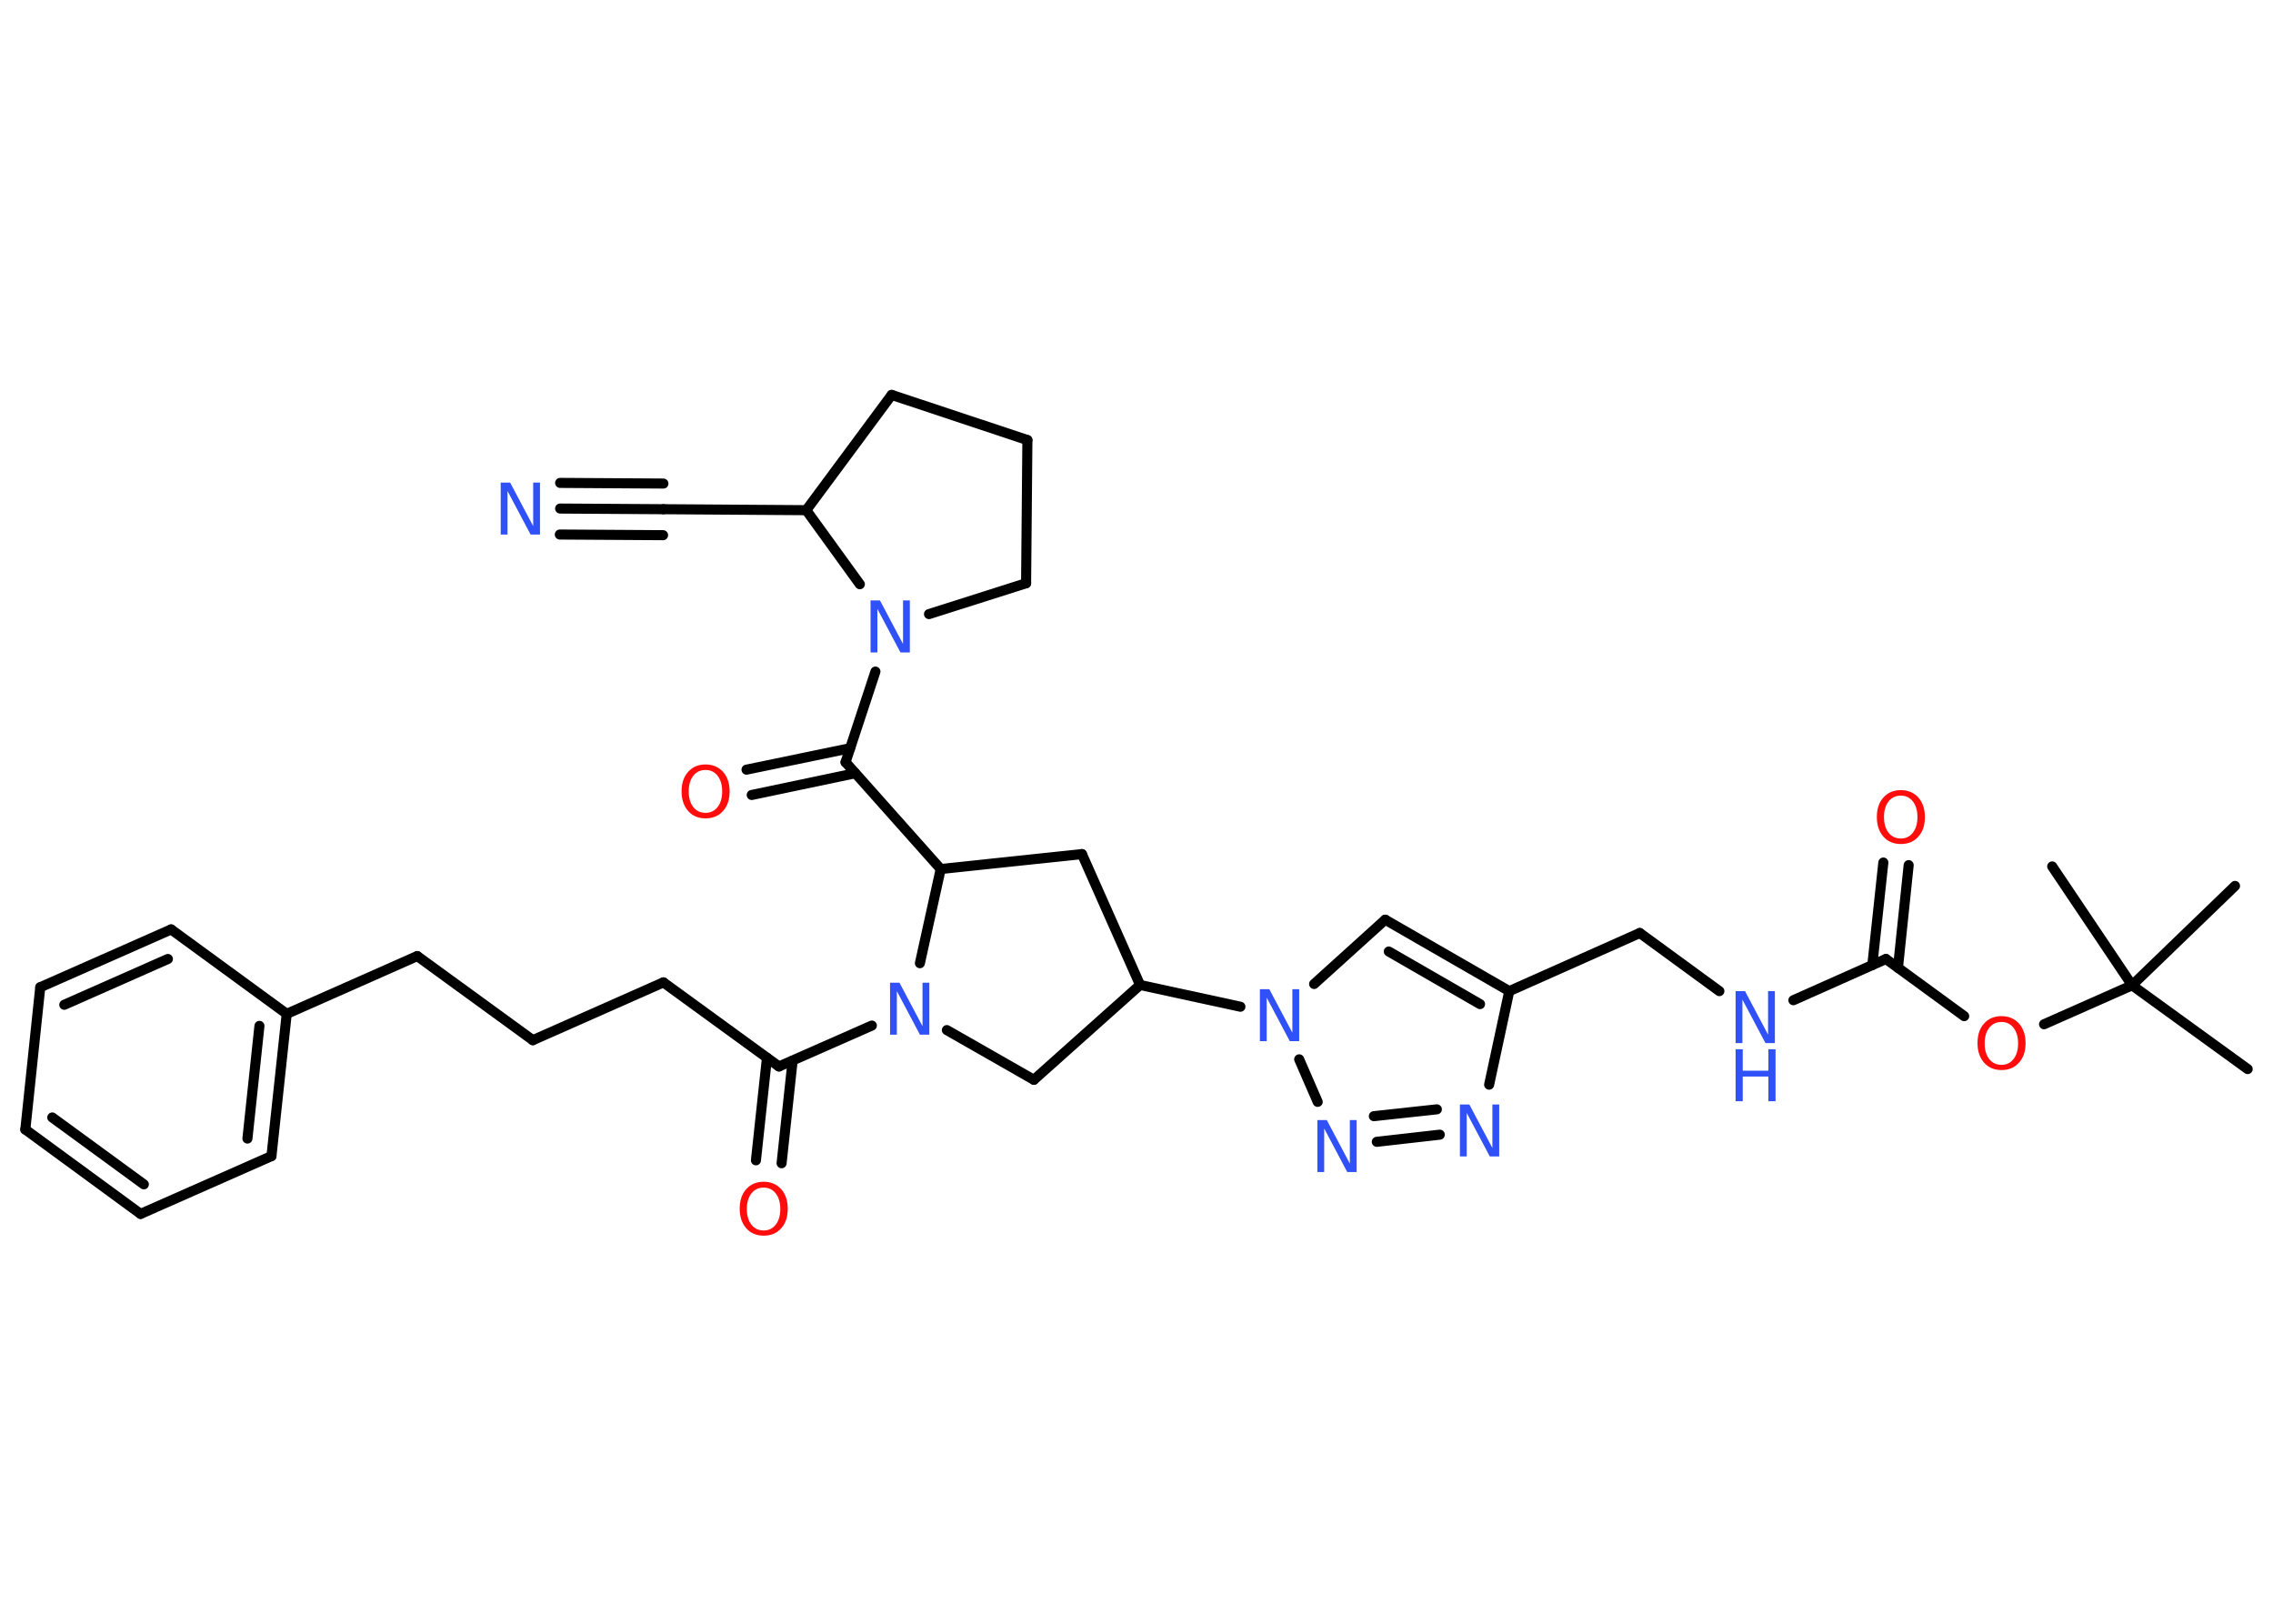 <?xml version='1.0' encoding='UTF-8'?>
<!DOCTYPE svg PUBLIC "-//W3C//DTD SVG 1.1//EN" "http://www.w3.org/Graphics/SVG/1.1/DTD/svg11.dtd">
<svg version='1.2' xmlns='http://www.w3.org/2000/svg' xmlns:xlink='http://www.w3.org/1999/xlink' width='70.0mm' height='50.0mm' viewBox='0 0 70.0 50.0'>
  <desc>Generated by the Chemistry Development Kit (http://github.com/cdk)</desc>
  <g stroke-linecap='round' stroke-linejoin='round' stroke='#000000' stroke-width='.31' fill='#3050F8'>
    <rect x='.0' y='.0' width='70.0' height='50.0' fill='#FFFFFF' stroke='none'/>
    <g id='mol1' class='mol'>
      <line id='mol1bnd1' class='bond' x1='69.22' y1='32.92' x2='65.66' y2='30.34'/>
      <line id='mol1bnd2' class='bond' x1='65.66' y1='30.34' x2='68.83' y2='27.28'/>
      <line id='mol1bnd3' class='bond' x1='65.66' y1='30.34' x2='63.2' y2='26.68'/>
      <line id='mol1bnd4' class='bond' x1='65.66' y1='30.34' x2='62.95' y2='31.54'/>
      <line id='mol1bnd5' class='bond' x1='60.49' y1='31.29' x2='58.08' y2='29.53'/>
      <g id='mol1bnd6' class='bond'>
        <line x1='57.66' y1='29.72' x2='58.0' y2='26.56'/>
        <line x1='58.45' y1='29.8' x2='58.78' y2='26.64'/>
      </g>
      <line id='mol1bnd7' class='bond' x1='58.08' y1='29.53' x2='55.23' y2='30.8'/>
      <line id='mol1bnd8' class='bond' x1='52.95' y1='30.52' x2='50.5' y2='28.73'/>
      <line id='mol1bnd9' class='bond' x1='50.5' y1='28.73' x2='46.48' y2='30.52'/>
      <g id='mol1bnd10' class='bond'>
        <line x1='46.48' y1='30.52' x2='42.66' y2='28.32'/>
        <line x1='45.58' y1='30.92' x2='42.77' y2='29.3'/>
      </g>
      <line id='mol1bnd11' class='bond' x1='42.66' y1='28.32' x2='40.47' y2='30.3'/>
      <line id='mol1bnd12' class='bond' x1='38.2' y1='31.0' x2='35.11' y2='30.33'/>
      <line id='mol1bnd13' class='bond' x1='35.11' y1='30.33' x2='33.32' y2='26.3'/>
      <line id='mol1bnd14' class='bond' x1='33.32' y1='26.3' x2='28.97' y2='26.76'/>
      <line id='mol1bnd15' class='bond' x1='28.97' y1='26.76' x2='26.04' y2='23.47'/>
      <g id='mol1bnd16' class='bond'>
        <line x1='26.34' y1='23.81' x2='23.15' y2='24.48'/>
        <line x1='26.18' y1='23.04' x2='22.99' y2='23.7'/>
      </g>
      <line id='mol1bnd17' class='bond' x1='26.04' y1='23.47' x2='26.96' y2='20.68'/>
      <line id='mol1bnd18' class='bond' x1='28.61' y1='18.91' x2='31.6' y2='17.96'/>
      <line id='mol1bnd19' class='bond' x1='31.6' y1='17.96' x2='31.64' y2='13.55'/>
      <line id='mol1bnd20' class='bond' x1='31.64' y1='13.55' x2='27.46' y2='12.16'/>
      <line id='mol1bnd21' class='bond' x1='27.46' y1='12.16' x2='24.83' y2='15.71'/>
      <line id='mol1bnd22' class='bond' x1='26.48' y1='17.99' x2='24.83' y2='15.71'/>
      <line id='mol1bnd23' class='bond' x1='24.83' y1='15.71' x2='20.43' y2='15.68'/>
      <g id='mol1bnd24' class='bond'>
        <line x1='20.43' y1='15.68' x2='17.25' y2='15.66'/>
        <line x1='20.42' y1='16.48' x2='17.24' y2='16.46'/>
        <line x1='20.43' y1='14.89' x2='17.25' y2='14.87'/>
      </g>
      <line id='mol1bnd25' class='bond' x1='28.97' y1='26.76' x2='28.33' y2='29.66'/>
      <line id='mol1bnd26' class='bond' x1='26.85' y1='31.58' x2='23.99' y2='32.84'/>
      <g id='mol1bnd27' class='bond'>
        <line x1='24.41' y1='32.66' x2='24.07' y2='35.82'/>
        <line x1='23.62' y1='32.57' x2='23.28' y2='35.73'/>
      </g>
      <line id='mol1bnd28' class='bond' x1='23.99' y1='32.84' x2='20.43' y2='30.25'/>
      <line id='mol1bnd29' class='bond' x1='20.43' y1='30.25' x2='16.41' y2='32.03'/>
      <line id='mol1bnd30' class='bond' x1='16.41' y1='32.03' x2='12.85' y2='29.44'/>
      <line id='mol1bnd31' class='bond' x1='12.85' y1='29.44' x2='8.83' y2='31.22'/>
      <g id='mol1bnd32' class='bond'>
        <line x1='8.36' y1='35.6' x2='8.83' y2='31.22'/>
        <line x1='7.62' y1='35.06' x2='7.99' y2='31.59'/>
      </g>
      <line id='mol1bnd33' class='bond' x1='8.36' y1='35.6' x2='4.33' y2='37.38'/>
      <g id='mol1bnd34' class='bond'>
        <line x1='.78' y1='34.78' x2='4.33' y2='37.38'/>
        <line x1='1.61' y1='34.41' x2='4.43' y2='36.47'/>
      </g>
      <line id='mol1bnd35' class='bond' x1='.78' y1='34.78' x2='1.24' y2='30.4'/>
      <g id='mol1bnd36' class='bond'>
        <line x1='5.27' y1='28.62' x2='1.24' y2='30.4'/>
        <line x1='5.17' y1='29.53' x2='1.98' y2='30.94'/>
      </g>
      <line id='mol1bnd37' class='bond' x1='8.83' y1='31.22' x2='5.27' y2='28.62'/>
      <line id='mol1bnd38' class='bond' x1='29.16' y1='31.72' x2='31.84' y2='33.25'/>
      <line id='mol1bnd39' class='bond' x1='35.11' y1='30.33' x2='31.84' y2='33.25'/>
      <line id='mol1bnd40' class='bond' x1='40.01' y1='32.62' x2='40.58' y2='33.93'/>
      <g id='mol1bnd41' class='bond'>
        <line x1='42.4' y1='35.16' x2='44.34' y2='34.94'/>
        <line x1='42.31' y1='34.37' x2='44.25' y2='34.16'/>
      </g>
      <line id='mol1bnd42' class='bond' x1='46.48' y1='30.52' x2='45.86' y2='33.4'/>
      <path id='mol1atm5' class='atom' d='M61.64 31.47q-.24 .0 -.38 .18q-.14 .18 -.14 .48q.0 .3 .14 .48q.14 .18 .38 .18q.23 .0 .37 -.18q.14 -.18 .14 -.48q.0 -.3 -.14 -.48q-.14 -.18 -.37 -.18zM61.64 31.29q.33 .0 .54 .23q.2 .23 .2 .6q.0 .38 -.2 .6q-.2 .23 -.54 .23q-.34 .0 -.54 -.23q-.2 -.23 -.2 -.6q.0 -.38 .2 -.6q.2 -.23 .54 -.23z' stroke='none' fill='#FF0D0D'/>
      <path id='mol1atm7' class='atom' d='M58.54 24.5q-.24 .0 -.38 .18q-.14 .18 -.14 .48q.0 .3 .14 .48q.14 .18 .38 .18q.23 .0 .37 -.18q.14 -.18 .14 -.48q.0 -.3 -.14 -.48q-.14 -.18 -.37 -.18zM58.54 24.33q.33 .0 .54 .23q.2 .23 .2 .6q.0 .38 -.2 .6q-.2 .23 -.54 .23q-.34 .0 -.54 -.23q-.2 -.23 -.2 -.6q.0 -.38 .2 -.6q.2 -.23 .54 -.23z' stroke='none' fill='#FF0D0D'/>
      <g id='mol1atm8' class='atom'>
        <path d='M53.45 30.52h.29l.71 1.34v-1.34h.21v1.6h-.29l-.71 -1.34v1.34h-.21v-1.6z' stroke='none'/>
        <path d='M53.45 32.31h.22v.66h.79v-.66h.22v1.6h-.22v-.76h-.79v.76h-.22v-1.6z' stroke='none'/>
      </g>
      <path id='mol1atm12' class='atom' d='M38.8 30.46h.29l.71 1.34v-1.34h.21v1.6h-.29l-.71 -1.34v1.34h-.21v-1.6z' stroke='none'/>
      <path id='mol1atm17' class='atom' d='M21.73 23.71q-.24 .0 -.38 .18q-.14 .18 -.14 .48q.0 .3 .14 .48q.14 .18 .38 .18q.23 .0 .37 -.18q.14 -.18 .14 -.48q.0 -.3 -.14 -.48q-.14 -.18 -.37 -.18zM21.73 23.54q.33 .0 .54 .23q.2 .23 .2 .6q.0 .38 -.2 .6q-.2 .23 -.54 .23q-.34 .0 -.54 -.23q-.2 -.23 -.2 -.6q.0 -.38 .2 -.6q.2 -.23 .54 -.23z' stroke='none' fill='#FF0D0D'/>
      <path id='mol1atm18' class='atom' d='M26.81 18.49h.29l.71 1.34v-1.34h.21v1.6h-.29l-.71 -1.34v1.34h-.21v-1.6z' stroke='none'/>
      <path id='mol1atm24' class='atom' d='M15.42 14.86h.29l.71 1.34v-1.34h.21v1.6h-.29l-.71 -1.34v1.34h-.21v-1.6z' stroke='none'/>
      <path id='mol1atm25' class='atom' d='M27.41 30.26h.29l.71 1.34v-1.34h.21v1.6h-.29l-.71 -1.34v1.34h-.21v-1.6z' stroke='none'/>
      <path id='mol1atm27' class='atom' d='M23.52 36.57q-.24 .0 -.38 .18q-.14 .18 -.14 .48q.0 .3 .14 .48q.14 .18 .38 .18q.23 .0 .37 -.18q.14 -.18 .14 -.48q.0 -.3 -.14 -.48q-.14 -.18 -.37 -.18zM23.52 36.39q.33 .0 .54 .23q.2 .23 .2 .6q.0 .38 -.2 .6q-.2 .23 -.54 .23q-.34 .0 -.54 -.23q-.2 -.23 -.2 -.6q.0 -.38 .2 -.6q.2 -.23 .54 -.23z' stroke='none' fill='#FF0D0D'/>
      <path id='mol1atm38' class='atom' d='M40.57 34.49h.29l.71 1.34v-1.34h.21v1.6h-.29l-.71 -1.34v1.34h-.21v-1.6z' stroke='none'/>
      <path id='mol1atm39' class='atom' d='M44.96 34.01h.29l.71 1.34v-1.34h.21v1.6h-.29l-.71 -1.34v1.34h-.21v-1.6z' stroke='none'/>
    </g>
  </g>
</svg>

